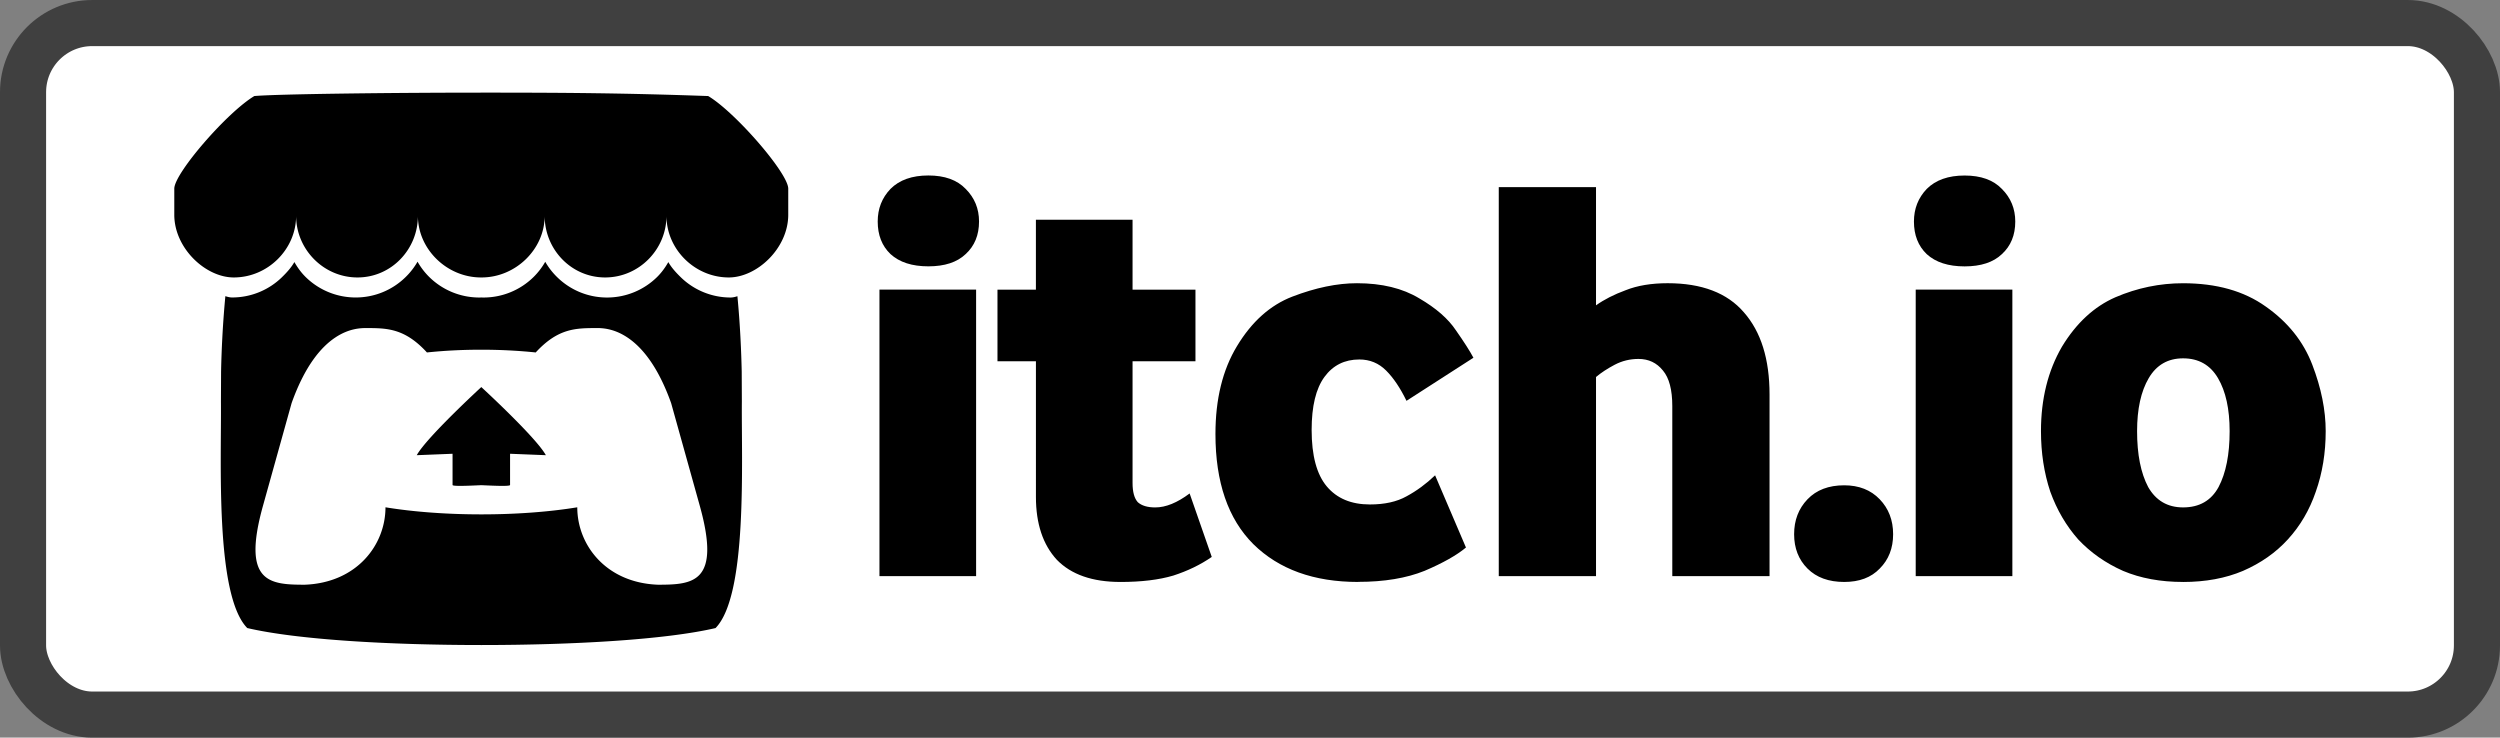 <?xml version="1.0" encoding="UTF-8" standalone="no"?>
<svg
   viewBox="0 0 108.456 31.999"
   height="32"
   width="108.456"
   version="1.1"
   id="svg6"
   sodipodi:docname="itchio.svg"
   inkscape:version="1.1.1 (1:1.1+202109281949+c3084ef5ed)"
   xmlns:inkscape="http://www.inkscape.org/namespaces/inkscape"
   xmlns:sodipodi="http://sodipodi.sourceforge.net/DTD/sodipodi-0.dtd"
   xmlns="http://www.w3.org/2000/svg"
   xmlns:svg="http://www.w3.org/2000/svg">
  <rect x="0" y="0" width="108.456" height="31.999" fill="#808080" stroke="none"/>
  <defs
     id="defs10" />
  <sodipodi:namedview
     id="namedview8"
     pagecolor="#505050"
     bordercolor="#ffffff"
     borderopacity="1"
     inkscape:pageshadow="0"
     inkscape:pageopacity="0"
     inkscape:pagecheckerboard="1"
     showgrid="false"
     inkscape:zoom="3.2473733"
     inkscape:cx="-6.6207356"
     inkscape:cy="-16.166913"
     inkscape:window-width="1888"
     inkscape:window-height="1060"
     inkscape:window-x="32"
     inkscape:window-y="0"
     inkscape:window-maximized="1"
     inkscape:current-layer="svg6" />
  <rect
     style="fill:#ffffff;stroke:#404040;stroke-width:2;stroke-linecap:round;stroke-miterlimit:4;stroke-dasharray:none;stroke-opacity:1;paint-order:stroke markers fill"
     id="rect849"
     width="106.456"
     height="30"
     x="1"
     y="1"
     rx="3"
     ry="3" />
  <path
     d="m 38.153,24.993 v -12.429 h 4.193 v 12.429 z M 40.275,11.554 q -1.061,0 -1.642,-0.531 -0.556,-0.53 -0.556,-1.415 0,-0.834 0.556,-1.415 0.581,-0.581 1.642,-0.581 1.061,0 1.617,0.581 0.581,0.581 0.581,1.415 0,0.884 -0.581,1.415 -0.556,0.531 -1.617,0.531 z m 8.329,13.692 q -1.819,0 -2.754,-0.96 -0.909,-0.985 -0.909,-2.728 V 15.672 H 43.273 v -3.107 h 1.667 V 9.533 h 4.193 v 3.032 h 2.729 v 3.107 h -2.729 v 5.28 q 0,0.581 0.227,0.834 0.253,0.227 0.758,0.227 0.682,0 1.491,-0.606 l 0.96,2.754 q -0.732,0.506 -1.667,0.808 -0.935,0.278 -2.299,0.278 z m 10.314,0 q -2.88,0 -4.547,-1.642 -1.642,-1.642 -1.642,-4.775 0,-2.274 0.935,-3.815 0.96,-1.591 2.401,-2.147 1.515,-0.581 2.804,-0.581 1.617,0 2.703,0.657 1.087,0.632 1.591,1.389 0.531,0.758 0.758,1.187 l -2.904,1.869 q -0.404,-0.834 -0.884,-1.314 -0.479,-0.48 -1.161,-0.48 -0.96,0 -1.515,0.758 -0.555,0.758 -0.555,2.299 0,1.667 0.657,2.45 0.657,0.783 1.87,0.783 0.96,0 1.591,-0.354 0.657,-0.354 1.238,-0.91 l 1.339,3.132 q -0.606,0.505 -1.794,1.011 -1.187,0.479 -2.88,0.479 z m 6.102,-0.253 V 8.118 h 4.219 v 5.128 q 0.53,-0.379 1.288,-0.657 0.758,-0.303 1.819,-0.303 2.223,0 3.309,1.264 1.112,1.264 1.112,3.562 v 7.882 h -4.219 v -7.377 q 0,-1.06 -0.404,-1.541 -0.404,-0.505 -1.061,-0.505 -0.555,0 -1.036,0.253 -0.479,0.253 -0.808,0.531 v 8.64 h -4.219 z m 14.986,0.253 q -1.011,0 -1.592,-0.581 -0.581,-0.581 -0.581,-1.49 0,-0.91 0.581,-1.516 0.581,-0.606 1.591,-0.606 0.96,0 1.541,0.606 0.582,0.606 0.582,1.516 0,0.91 -0.581,1.49 -0.555,0.581 -1.541,0.581 z m 3.102,-0.253 v -12.429 h 4.193 v 12.429 z m 2.121,-13.437 q -1.061,0 -1.642,-0.531 -0.556,-0.531 -0.556,-1.415 0,-0.834 0.556,-1.415 0.581,-0.581 1.642,-0.581 1.061,0 1.617,0.581 0.581,0.581 0.581,1.415 0,0.884 -0.581,1.415 -0.556,0.531 -1.617,0.531 z m 9.477,13.69 q -1.465,0 -2.602,-0.48 -1.137,-0.505 -1.945,-1.364 -0.783,-0.884 -1.213,-2.072 -0.404,-1.213 -0.404,-2.627 0,-2.097 0.91,-3.663 0.935,-1.541 2.324,-2.147 1.415,-0.606 2.93,-0.606 2.172,0 3.586,1.01 1.44,1.01 2.021,2.526 0.581,1.516 0.581,2.88 0,1.415 -0.43,2.627 -0.404,1.187 -1.213,2.071 -0.783,0.859 -1.946,1.365 -1.137,0.481 -2.602,0.481 z m 0,-3.234 q 1.061,0 1.541,-0.884 0.48,-0.91 0.48,-2.425 0,-1.44 -0.505,-2.299 -0.505,-0.859 -1.515,-0.859 -0.985,0 -1.49,0.859 -0.505,0.859 -0.505,2.299 0,1.516 0.481,2.425 0.506,0.884 1.515,0.884 z"
     id="path2"
     style="stroke-width:0.12" />
  <path
     color="#000000"
     d="m 11.034,4.166 c -1.162,0.69 -3.451,3.32 -3.473,4.009 v 1.142 c 0,1.447 1.353,2.719 2.581,2.719 1.475,0 2.703,-1.222 2.704,-2.673 0,1.45 1.187,2.673 2.661,2.673 1.475,0 2.623,-1.222 2.623,-2.673 0,1.45 1.261,2.673 2.736,2.673 h 0.026 c 1.475,0 2.737,-1.222 2.737,-2.673 0,1.45 1.148,2.673 2.623,2.673 1.475,0 2.661,-1.222 2.661,-2.673 0,1.45 1.229,2.673 2.703,2.673 1.228,0 2.58,-1.272 2.58,-2.719 v -1.142 c -0.023,-0.69 -2.312,-3.32 -3.473,-4.009 -3.61,-0.127 -6.115,-0.149 -9.846,-0.148 -3.73,2.41e-4 -8.817,0.058 -9.844,0.148 z m 7.078,7.189 a 3.043,3.043 0 0 1 -0.519,0.668 3.083,3.083 0 0 1 -2.161,0.882 c -0.841,0 -1.609,-0.337 -2.166,-0.882 -0.201,-0.198 -0.354,-0.409 -0.495,-0.655 v 4.81e-4 c -0.14,0.246 -0.336,0.458 -0.537,0.655 a 3.092,3.092 0 0 1 -2.165,0.881 c -0.101,0 -0.206,-0.028 -0.292,-0.057 -0.118,1.235 -0.169,2.414 -0.186,3.275 v 0.005 c -0.002,0.437 -0.004,0.796 -0.006,1.295 0.023,2.591 -0.257,8.397 1.142,9.823 2.167,0.506 6.155,0.736 10.157,0.737 h 3.62e-4 c 4.001,-0.001 7.989,-0.231 10.157,-0.736 1.399,-1.427 1.119,-7.232 1.142,-9.822 -0.002,-0.499 -0.004,-0.858 -0.006,-1.295 v -0.005 c -0.018,-0.86 -0.068,-2.04 -0.187,-3.275 -0.086,0.029 -0.191,0.057 -0.293,0.057 a 3.094,3.094 0 0 1 -2.165,-0.881 c -0.202,-0.198 -0.398,-0.409 -0.538,-0.655 l -6.02e-4,-8.44e-4 c -0.141,0.246 -0.294,0.457 -0.495,0.655 -0.557,0.545 -1.324,0.882 -2.165,0.882 -0.841,0 -1.605,-0.337 -2.161,-0.882 a 3.063,3.063 0 0 1 -0.519,-0.668 3.034,3.034 0 0 1 -0.514,0.668 3.093,3.093 0 0 1 -2.166,0.882 c -0.029,0 -0.059,-0.001 -0.088,-0.002 h -9.64e-4 c -0.029,0.001 -0.059,0.002 -0.088,0.002 -0.842,0 -1.609,-0.337 -2.166,-0.882 a 3.031,3.031 0 0 1 -0.514,-0.668 z m -2.224,2.876 -2.41e-4,9.63e-4 h 0.002 c 0.881,0.002 1.664,0 2.632,1.058 0.764,-0.08 1.56,-0.12 2.359,-0.119 h 0.001 c 0.799,-0.001 1.595,0.04 2.359,0.119 0.97,-1.058 1.752,-1.055 2.632,-1.058 h 0.002 v -0.001 c 0.417,0 2.08,0 3.241,3.257 l 1.247,4.469 c 0.923,3.325 -0.296,3.407 -1.816,3.409 -2.255,-0.083 -3.503,-1.721 -3.503,-3.359 -1.248,0.205 -2.704,0.307 -4.16,0.307 h -6.03e-4 c -1.456,0 -2.912,-0.102 -4.16,-0.307 0,1.637 -1.248,3.274 -3.503,3.359 -1.52,-0.002 -2.739,-0.084 -1.816,-3.408 l 1.246,-4.469 c 1.16,-3.257 2.825,-3.257 3.241,-3.257 z m 4.992,2.56 v 8.43e-4 c -0.002,0.002 -2.373,2.18 -2.8,2.955 l 1.553,-0.062 v 1.354 c 0,0.063 0.623,0.038 1.247,0.009 h 8.44e-4 c 0.624,0.029 1.247,0.055 1.247,-0.009 v -1.354 l 1.553,0.062 C 23.254,18.971 20.88,16.791 20.88,16.791 V 16.79 l -2.41e-4,2.41e-4 z"
     id="path4"
     style="stroke-width:0.12" />
</svg>

